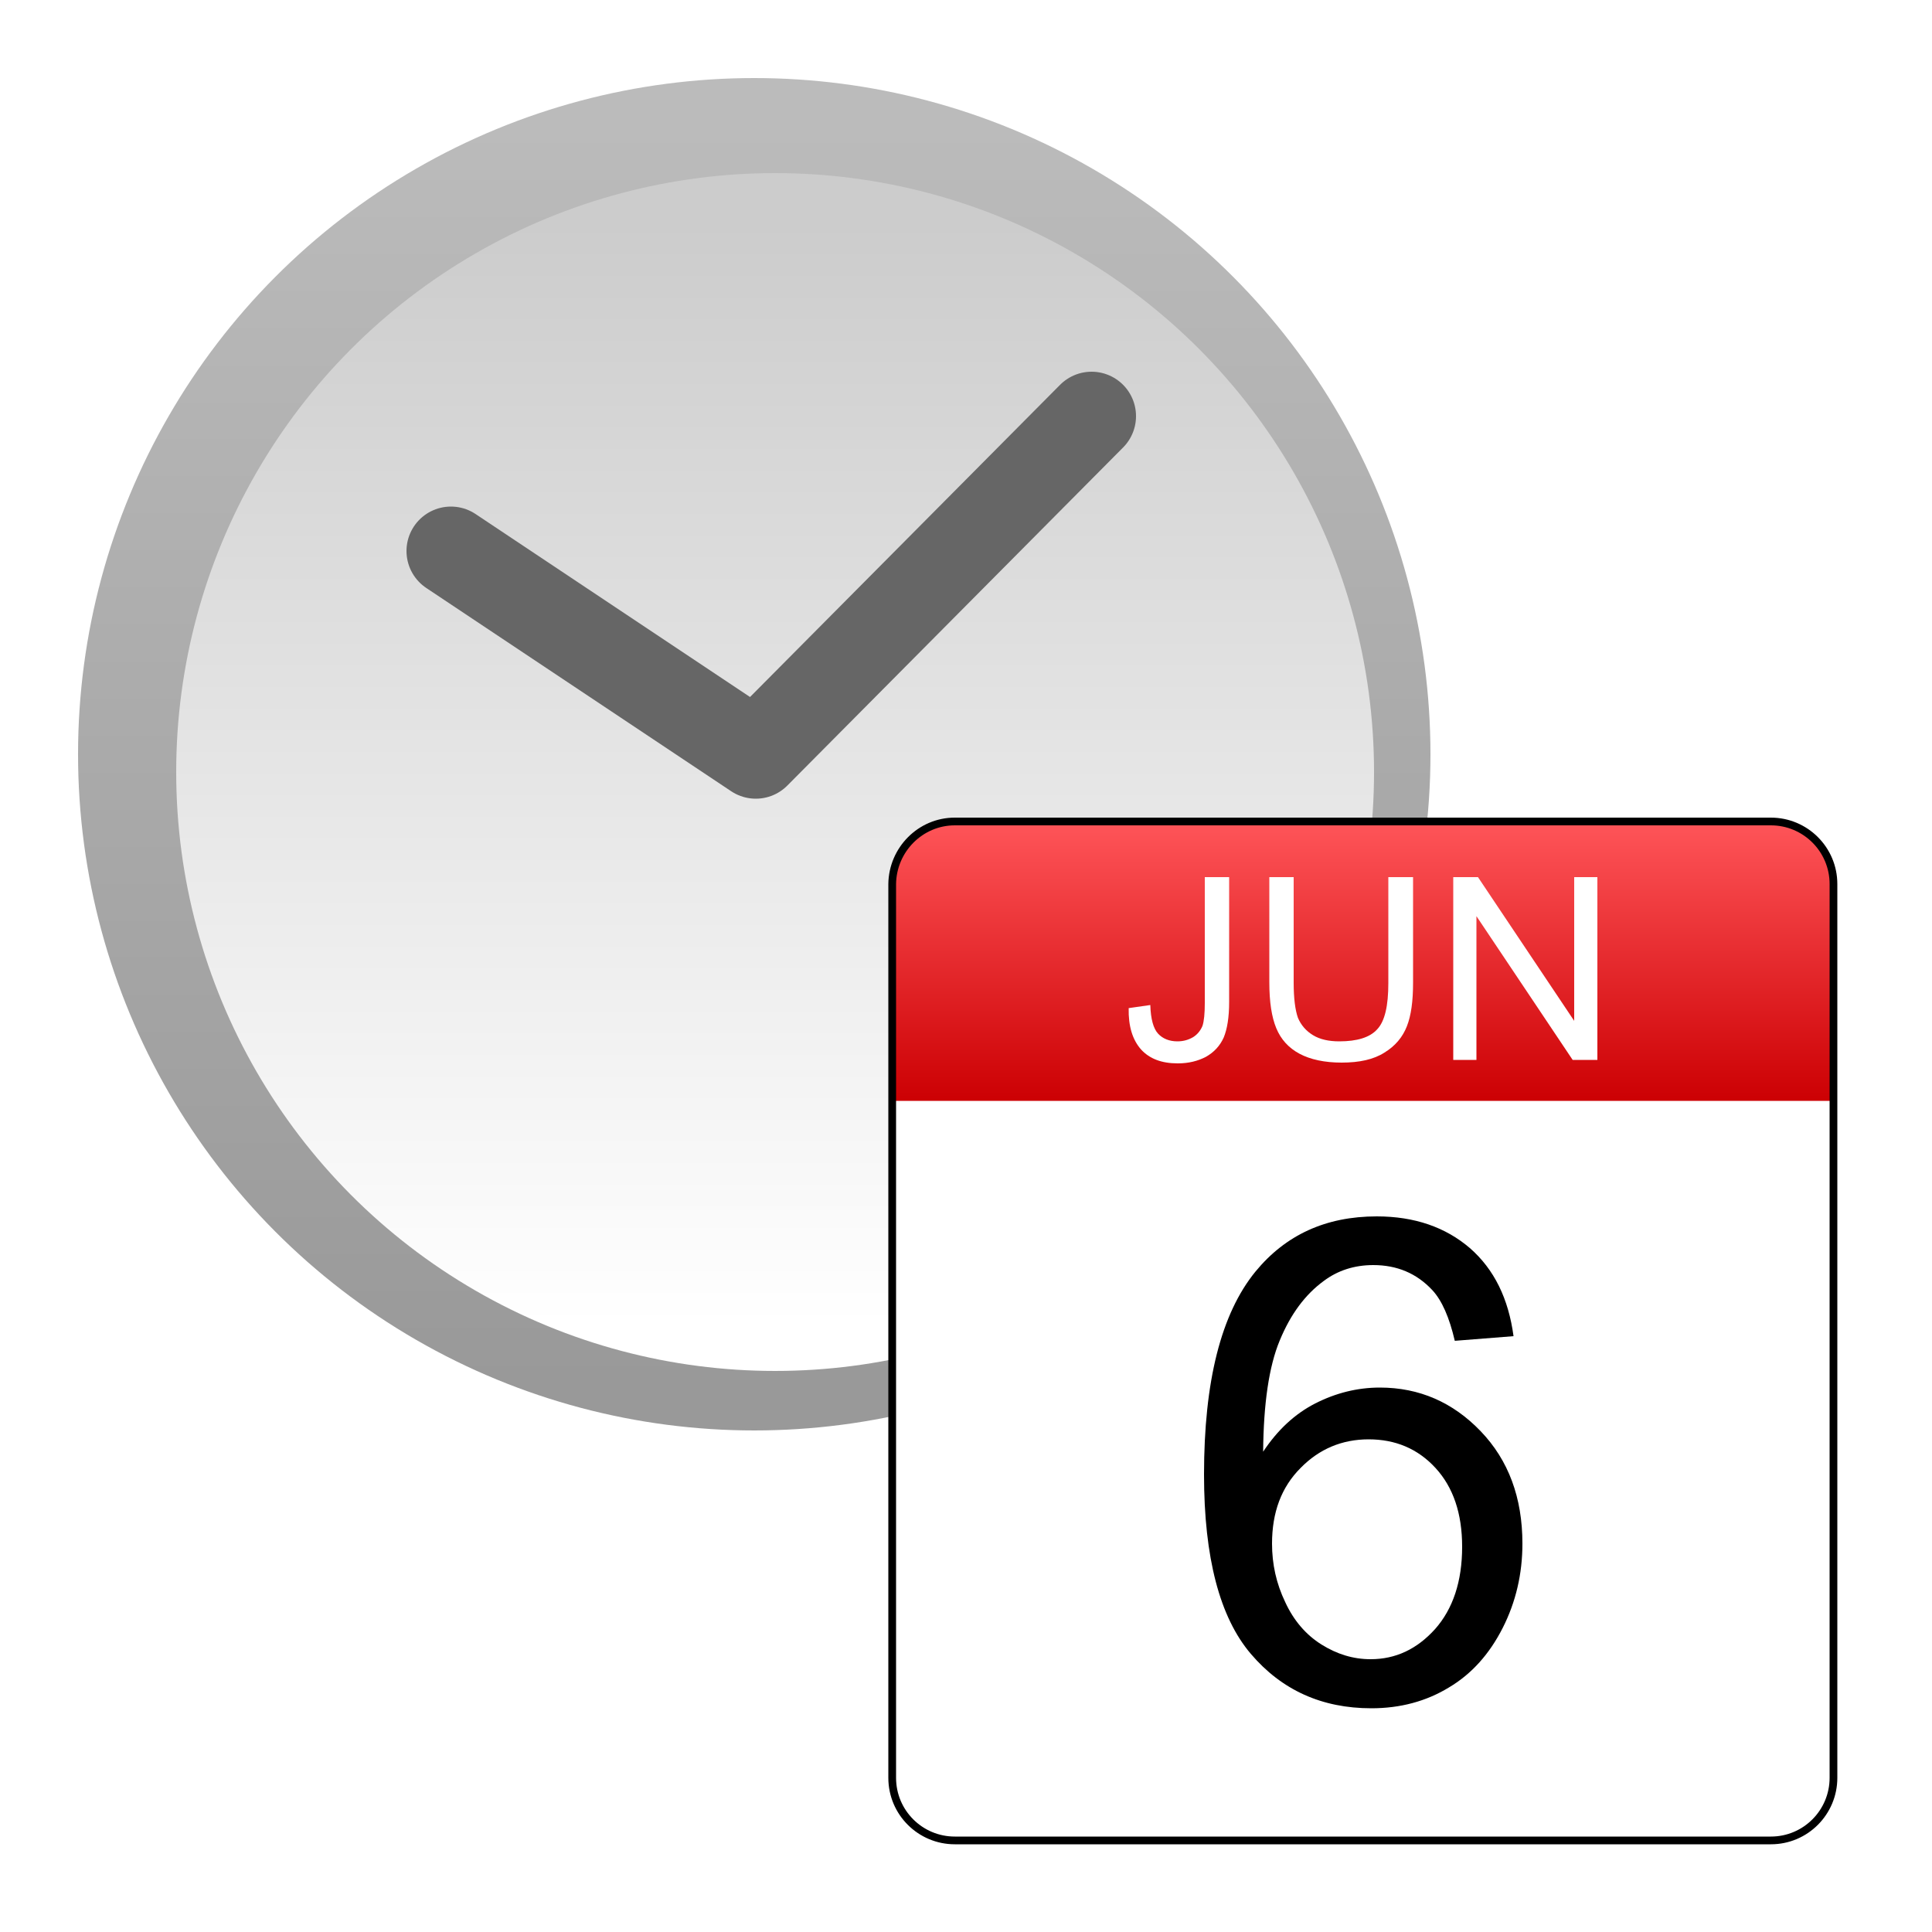 
<svg id="icon-date-time" xmlns="http://www.w3.org/2000/svg" viewBox="0 0 500 500">
	<filter x="-10%" y="-10%" width="130%" height="130%" filterUnits="objectBoundingBox" id="drop-filter-2">
		<feOffset dx="5" dy="5" in="SourceAlpha" result="dropShadowOffsetOuter1"></feOffset>
		<feGaussianBlur stdDeviation="5" in="dropShadowOffsetOuter1" result="dropShadowBlurOuter1"></feGaussianBlur>
		<feColorMatrix values="0 0 0 0 0   0 0 0 0 0   0 0 0 0 0  0 0 0 0.5 0" type="matrix" in="dropShadowBlurOuter1" result="dropShadowMatrixOuter1"></feColorMatrix>
		<feMerge>
			<feMergeNode in="dropShadowMatrixOuter1"></feMergeNode>
			<feMergeNode in="SourceGraphic"></feMergeNode>
		</feMerge>
	</filter>
	<style type="text/css">
		.st0{fill:url(#SVGID_1_);}
		.st1{fill:url(#SVGID_2_);}
		.st2{fill:none;stroke:#666;stroke-width:23;stroke-linecap:round;stroke-linejoin:round;}
		.st3{fill:#FFFFFF;}
		.st4{fill:url(#SVGID_3_);}
		.st5{fill:none;stroke:#000000;stroke-width:2;stroke-miterlimit:10;}
	</style>
	<linearGradient id="SVGID_1_" gradientUnits="userSpaceOnUse" x1="195.174" y1="469.784" x2="195.174" y2="143.867" gradientTransform="matrix(1 0 0 -1 0 502)">
		<stop offset="0" style="stop-color:#bbb"/>
		<stop offset="1" style="stop-color:#999"/>
	</linearGradient>
	<linearGradient id="SVGID_2_" gradientUnits="userSpaceOnUse" x1="195.565" y1="449.556" x2="195.565" y2="164.095" gradientTransform="matrix(1 0 0 -1 0 502)">
		<stop offset="0" style="stop-color:#ccc"/>
		<stop offset="1" style="stop-color:#fff"/>
	</linearGradient>
	<linearGradient id="SVGID_3_" gradientUnits="userSpaceOnUse" x1="352.738" y1="284.903" x2="352.738" y2="212.632">
		<stop offset="0" style="stop-color:#CC0003"/>
		<stop offset="1" style="stop-color:#FF5559"/>
	</linearGradient>
	<circle class="st0" cx="195.2" cy="195.2" r="175"/>
	<circle class="st1" filter="url(#drop-filter-2)" cx="195.6" cy="194.8" r="155"/>
	<polyline class="st2" points="282.5,107.7 195.6,195.2 116.7,142.6 "/>
	<path class="st3" d="M247.1,212.6h211.2c8.9,0,16.2,7.2,16.2,16.2v231.3c0,8.9-7.2,16.2-16.2,16.2H247.1c-8.9,0-16.2-7.2-16.2-16.2
		V228.8C231,219.9,238.2,212.6,247.1,212.6z"/>
	<path class="st4" d="M474.5,284.9v-57.3c0-8.3-6.7-15-15-15H246c-8.3,0-15,6.7-15,15v57.3H474.5z"/>
	<path class="st5" d="M247.1,212.6h211.2c8.9,0,16.2,7.2,16.2,16.2v231.3c0,8.9-7.2,16.2-16.2,16.2H247.1c-8.9,0-16.2-7.2-16.2-16.2
		V228.8C231,219.9,238.2,212.6,247.1,212.6z"/>
	<path class="st3" d="M292.1,260.9l5.6-0.8c0.1,3.6,0.8,6.1,2,7.4c1.2,1.3,2.9,2,5,2c1.6,0,2.9-0.4,4.1-1.1c1.1-0.7,1.9-1.7,2.4-2.9
		c0.4-1.2,0.6-3.2,0.6-5.9V227h6.3v32.3c0,4-0.5,7-1.4,9.2c-1,2.2-2.5,3.8-4.6,5c-2.1,1.1-4.5,1.7-7.3,1.7c-4.2,0-7.3-1.2-9.5-3.6
		C293.1,269.1,292,265.6,292.1,260.9z"/>
	<path class="st3" d="M359.4,227h6.3v27.3c0,4.8-0.5,8.5-1.6,11.3c-1.1,2.8-3,5.1-5.8,6.8c-2.8,1.8-6.5,2.6-11.1,2.6
		c-4.4,0-8.1-0.8-10.9-2.3c-2.8-1.5-4.8-3.7-6-6.6c-1.2-2.9-1.8-6.8-1.8-11.9V227h6.3v27.3c0,4.1,0.4,7.1,1.1,9.1
		c0.8,1.9,2.1,3.4,3.9,4.5s4.1,1.6,6.8,1.6c4.6,0,7.9-1,9.8-3.1c2-2.1,2.9-6.1,2.9-12V227z"/>
	<path class="st3" d="M376.1,274.3V227h6.4l24.9,37.2V227h6v47.3h-6.4l-24.9-37.2v37.2H376.1z"/>
	<path d="M391.7,345.8l-15.2,1.2c-1.4-6-3.3-10.4-5.8-13.1c-4.1-4.4-9.2-6.5-15.3-6.5c-4.9,0-9.2,1.4-12.8,4.1
		c-4.8,3.5-8.6,8.6-11.4,15.4c-2.8,6.7-4.2,16.4-4.3,28.8c3.7-5.6,8.2-9.8,13.5-12.5c5.3-2.7,10.9-4.1,16.7-4.1
		c10.2,0,18.9,3.8,26.1,11.3c7.2,7.5,10.8,17.2,10.8,29.1c0,7.8-1.7,15.1-5.1,21.8c-3.4,6.7-8,11.9-13.9,15.4
		c-5.9,3.6-12.6,5.4-20.1,5.4c-12.8,0-23.2-4.7-31.2-14.1c-8-9.4-12.1-24.8-12.1-46.4c0-24.1,4.4-41.6,13.3-52.5
		c7.8-9.5,18.2-14.3,31.4-14.3c9.8,0,17.8,2.8,24.1,8.2C386.7,328.5,390.4,336.1,391.7,345.8z M329.2,399.5c0,5.3,1.1,10.3,3.4,15.1
		c2.2,4.8,5.4,8.5,9.4,11c4,2.5,8.2,3.8,12.7,3.8c6.5,0,12-2.6,16.7-7.8c4.6-5.2,7-12.3,7-21.3c0-8.6-2.3-15.4-6.9-20.4
		c-4.6-5-10.4-7.4-17.3-7.4c-6.9,0-12.8,2.5-17.6,7.4C331.6,384.9,329.2,391.4,329.2,399.5z"/>
</svg>
